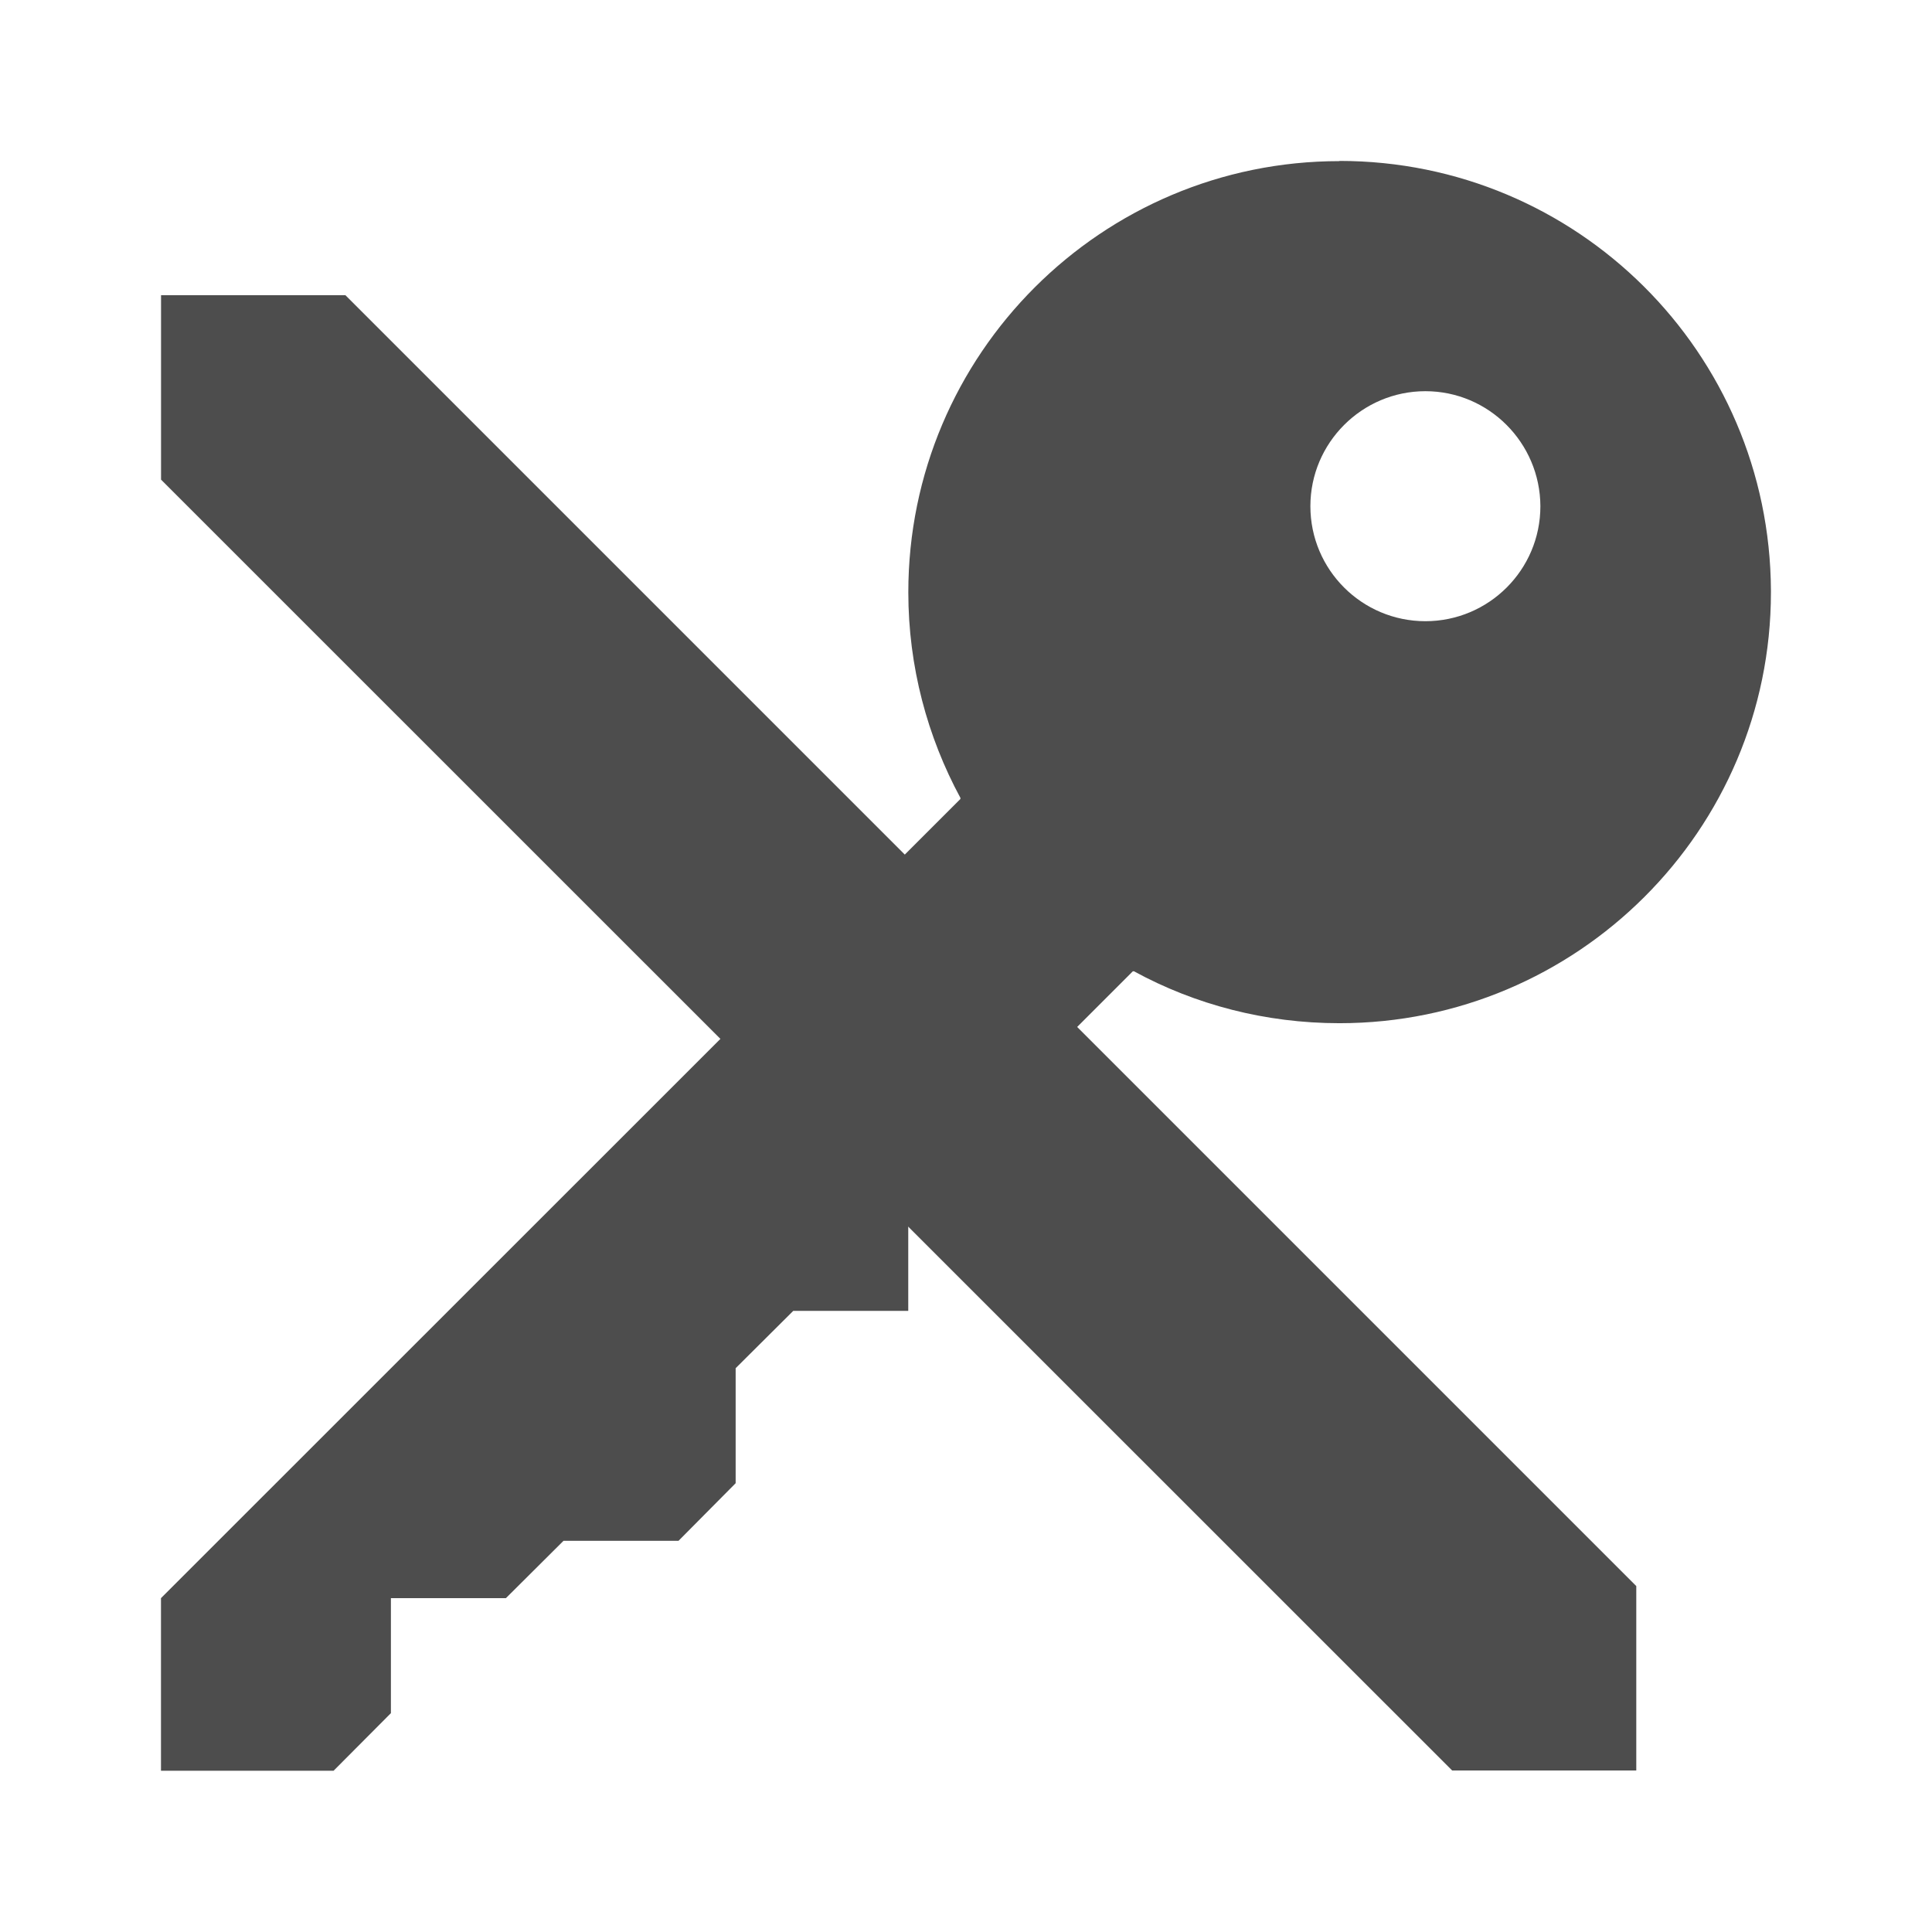 <?xml version="1.0" encoding="UTF-8" standalone="no"?>
<!-- Created with Inkscape (http://www.inkscape.org/) -->

<svg
   xmlns:dc="http://purl.org/dc/elements/1.1/"
   xmlns:cc="http://creativecommons.org/ns#"
   xmlns:rdf="http://www.w3.org/1999/02/22-rdf-syntax-ns#"
   xmlns:svg="http://www.w3.org/2000/svg"
   xmlns="http://www.w3.org/2000/svg"
   xmlns:xlink="http://www.w3.org/1999/xlink"
   xmlns:sodipodi="http://sodipodi.sourceforge.net/DTD/sodipodi-0.dtd"
   xmlns:inkscape="http://www.inkscape.org/namespaces/inkscape"
   width="48"
   height="48"
   id="svg2"
   version="1.1"
   inkscape:version="0.91 r13725"
   sodipodi:docname="keepassx.svg">
  <defs
     id="defs4">
    <linearGradient
       id="linearGradient4062-2">
      <stop
         id="stop4064-1"
         style="stop-color:#206520;stop-opacity:1"
         offset="0" />
      <stop
         id="stop4066-6"
         style="stop-color:#5a9d35;stop-opacity:1"
         offset="1" />
    </linearGradient>
    <linearGradient
       id="linearGradient3714-58">
      <stop
         id="stop3716-9"
         style="stop-color:#d7d7d7;stop-opacity:1"
         offset="0" />
      <stop
         id="stop3718-57"
         style="stop-color:#c8c8c8;stop-opacity:1"
         offset="1" />
    </linearGradient>
    <linearGradient
       id="linearGradient3790-2">
      <stop
         id="stop3792-7"
         style="stop-color:#969696;stop-opacity:1"
         offset="0" />
      <stop
         id="stop3794-4"
         style="stop-color:#ffffff;stop-opacity:0.791"
         offset="1" />
    </linearGradient>
    <linearGradient
       id="linearGradient3813">
      <stop
         id="stop3815-41"
         style="stop-color:#666666;stop-opacity:1"
         offset="0" />
      <stop
         id="stop3817-0"
         style="stop-color:#666666;stop-opacity:0"
         offset="1" />
    </linearGradient>
    <linearGradient
       x1="48"
       y1="72"
       x2="48"
       y2="24"
       id="linearGradient3149-3"
       xlink:href="#linearGradient3714-58"
       gradientUnits="userSpaceOnUse"
       gradientTransform="translate(4,-4)" />
    <linearGradient
       id="linearGradient10286">
      <stop
         id="stop10288"
         style="stop-color:#d7d7d7;stop-opacity:1"
         offset="0" />
      <stop
         id="stop10290"
         style="stop-color:#c8c8c8;stop-opacity:1"
         offset="1" />
    </linearGradient>
    <radialGradient
       cx="57"
       cy="37"
       r="15"
       fx="57"
       fy="37"
       id="radialGradient3827"
       xlink:href="#linearGradient3737-24"
       gradientUnits="userSpaceOnUse"
       gradientTransform="matrix(1.2,7.0502532e-8,-6.070424e-8,1.033,-7.4,-5.229)" />
    <linearGradient
       id="linearGradient3737-24">
      <stop
         id="stop3739-60"
         style="stop-color:#ffffff;stop-opacity:1"
         offset="0" />
      <stop
         id="stop3741-48"
         style="stop-color:#ffffff;stop-opacity:0"
         offset="1" />
    </linearGradient>
    <linearGradient
       x1="62.823"
       y1="53.023"
       x2="62.823"
       y2="22.999"
       id="linearGradient3742-9"
       xlink:href="#linearGradient3749"
       gradientUnits="userSpaceOnUse"
       gradientTransform="matrix(1,0,0,-1,4,66)" />
    <linearGradient
       id="linearGradient3749">
      <stop
         id="stop3751-6"
         style="stop-color:#000000;stop-opacity:0.527"
         offset="0" />
      <stop
         id="stop3757-75"
         style="stop-color:#7f7f7f;stop-opacity:0"
         offset="0.5" />
      <stop
         id="stop3753-9"
         style="stop-color:#ffffff;stop-opacity:1"
         offset="1" />
    </linearGradient>
    <linearGradient
       x1="59"
       y1="32"
       x2="69.188"
       y2="32"
       id="linearGradient3755-1"
       xlink:href="#linearGradient3749"
       gradientUnits="userSpaceOnUse"
       gradientTransform="matrix(0.259,0.966,-0.966,0.259,82.415,-42.192)" />
    <linearGradient
       id="linearGradient10302">
      <stop
         id="stop10304"
         style="stop-color:#000000;stop-opacity:0.527"
         offset="0" />
      <stop
         id="stop10306"
         style="stop-color:#7f7f7f;stop-opacity:0"
         offset="0.5" />
      <stop
         id="stop10308"
         style="stop-color:#ffffff;stop-opacity:1"
         offset="1" />
    </linearGradient>
    <linearGradient
       inkscape:collect="always"
       xlink:href="#linearGradient3714-58"
       id="linearGradient3128"
       gradientUnits="userSpaceOnUse"
       gradientTransform="matrix(0.483,0,0,0.483,-56.901,999.295)"
       x1="48"
       y1="72"
       x2="48"
       y2="24" />
    <linearGradient
       inkscape:collect="always"
       xlink:href="#linearGradient3714-58"
       id="linearGradient3147"
       gradientUnits="userSpaceOnUse"
       gradientTransform="matrix(0.483,0,0,0.483,-56.901,999.295)"
       x1="48"
       y1="72"
       x2="48"
       y2="24" />
    <linearGradient
       inkscape:collect="always"
       xlink:href="#linearGradient3714-58"
       id="linearGradient3934"
       gradientUnits="userSpaceOnUse"
       gradientTransform="matrix(0.483,0,0,0.483,-56.901,999.295)"
       x1="48"
       y1="72"
       x2="48"
       y2="24" />
    <linearGradient
       inkscape:collect="always"
       xlink:href="#linearGradient3714-58"
       id="linearGradient3936"
       gradientUnits="userSpaceOnUse"
       gradientTransform="matrix(0.483,0,0,0.483,-56.901,999.295)"
       x1="48"
       y1="72"
       x2="48"
       y2="24" />
  </defs>
  <sodipodi:namedview
     id="base"
     pagecolor="#ffffff"
     bordercolor="#666666"
     borderopacity="1.0"
     inkscape:pageopacity="0.0"
     inkscape:pageshadow="2"
     inkscape:zoom="8.0625004"
     inkscape:cx="-1.2896645"
     inkscape:cy="29.044803"
     inkscape:document-units="px"
     inkscape:current-layer="layer1"
     showgrid="false"
     inkscape:window-width="1920"
     inkscape:window-height="1005"
     inkscape:window-x="-4"
     inkscape:window-y="33"
     inkscape:window-maximized="1"
     showguides="true">
    <sodipodi:guide
       position="4,44"
       orientation="40,0"
       id="guide4083" />
    <sodipodi:guide
       position="4,4"
       orientation="0,40"
       id="guide4085" />
    <sodipodi:guide
       position="44,4"
       orientation="-40,0"
       id="guide4087" />
    <sodipodi:guide
       position="44,44"
       orientation="0,-40"
       id="guide4089" />
    <sodipodi:guide
       position="9,39"
       orientation="30,0"
       id="guide4115" />
    <sodipodi:guide
       position="9,9"
       orientation="0,30"
       id="guide4117" />
    <sodipodi:guide
       position="39,9"
       orientation="-30,0"
       id="guide4119" />
    <sodipodi:guide
       position="39,39"
       orientation="0,-30"
       id="guide4121" />
    <sodipodi:guide
       position="14,34"
       orientation="20,0"
       id="guide4125" />
    <sodipodi:guide
       position="14,14"
       orientation="0,20"
       id="guide4127" />
    <sodipodi:guide
       position="34,14"
       orientation="-20,0"
       id="guide4129" />
    <sodipodi:guide
       position="34,34"
       orientation="0,-20"
       id="guide4131" />
  </sodipodi:namedview>
  <g
     inkscape:label="Capa 1"
     inkscape:groupmode="layer"
     id="layer1"
     transform="translate(0,-1004.362)">
    <g
       transform="matrix(1.666,0,0,1.666,-15.991,988.373)"
       id="g4149"
       style="fill:#4d4d4d">
      <path
         inkscape:connector-curvature="0"
         style="fill:#4d4d4d"
         id="path13"
         d="M 12,14 12,16.75 31.254,36 34,36 34,33.25 14.75,14 Z m 0,0" />
      <path
         inkscape:connector-curvature="0"
         style="fill:#4d4d4d"
         id="path15"
         d="m 29.574,12 c -3.547,0 -6.43,2.879 -6.43,6.43 0,1.109 0.285,2.156 0.777,3.066 0.004,0.004 -0.004,0.012 0,0.016 l -11.922,11.918 0,2.574 2.574,0 0.855,-0.859 0,-1.715 1.715,0 0.859,-0.855 1.715,0 0.852,-0.859 0,-1.715 0.859,-0.855 1.715,0 0,-1.715 3.348,-3.348 c 0.004,0 0.016,-0.004 0.02,0 0.91,0.496 1.957,0.773 3.063,0.773 3.543,0 6.434,-2.875 6.434,-6.426 l 0,-0.027 c -0.016,-3.547 -2.891,-6.406 -6.434,-6.406 m 1.281,3.434 c 0.945,0 1.711,0.77 1.715,1.715 0,0.949 -0.77,1.715 -1.715,1.715 -0.945,0 -1.715,-0.766 -1.715,-1.715 0,-0.945 0.77,-1.715 1.715,-1.715 m 0,0" />
    </g>
  </g>
</svg>
